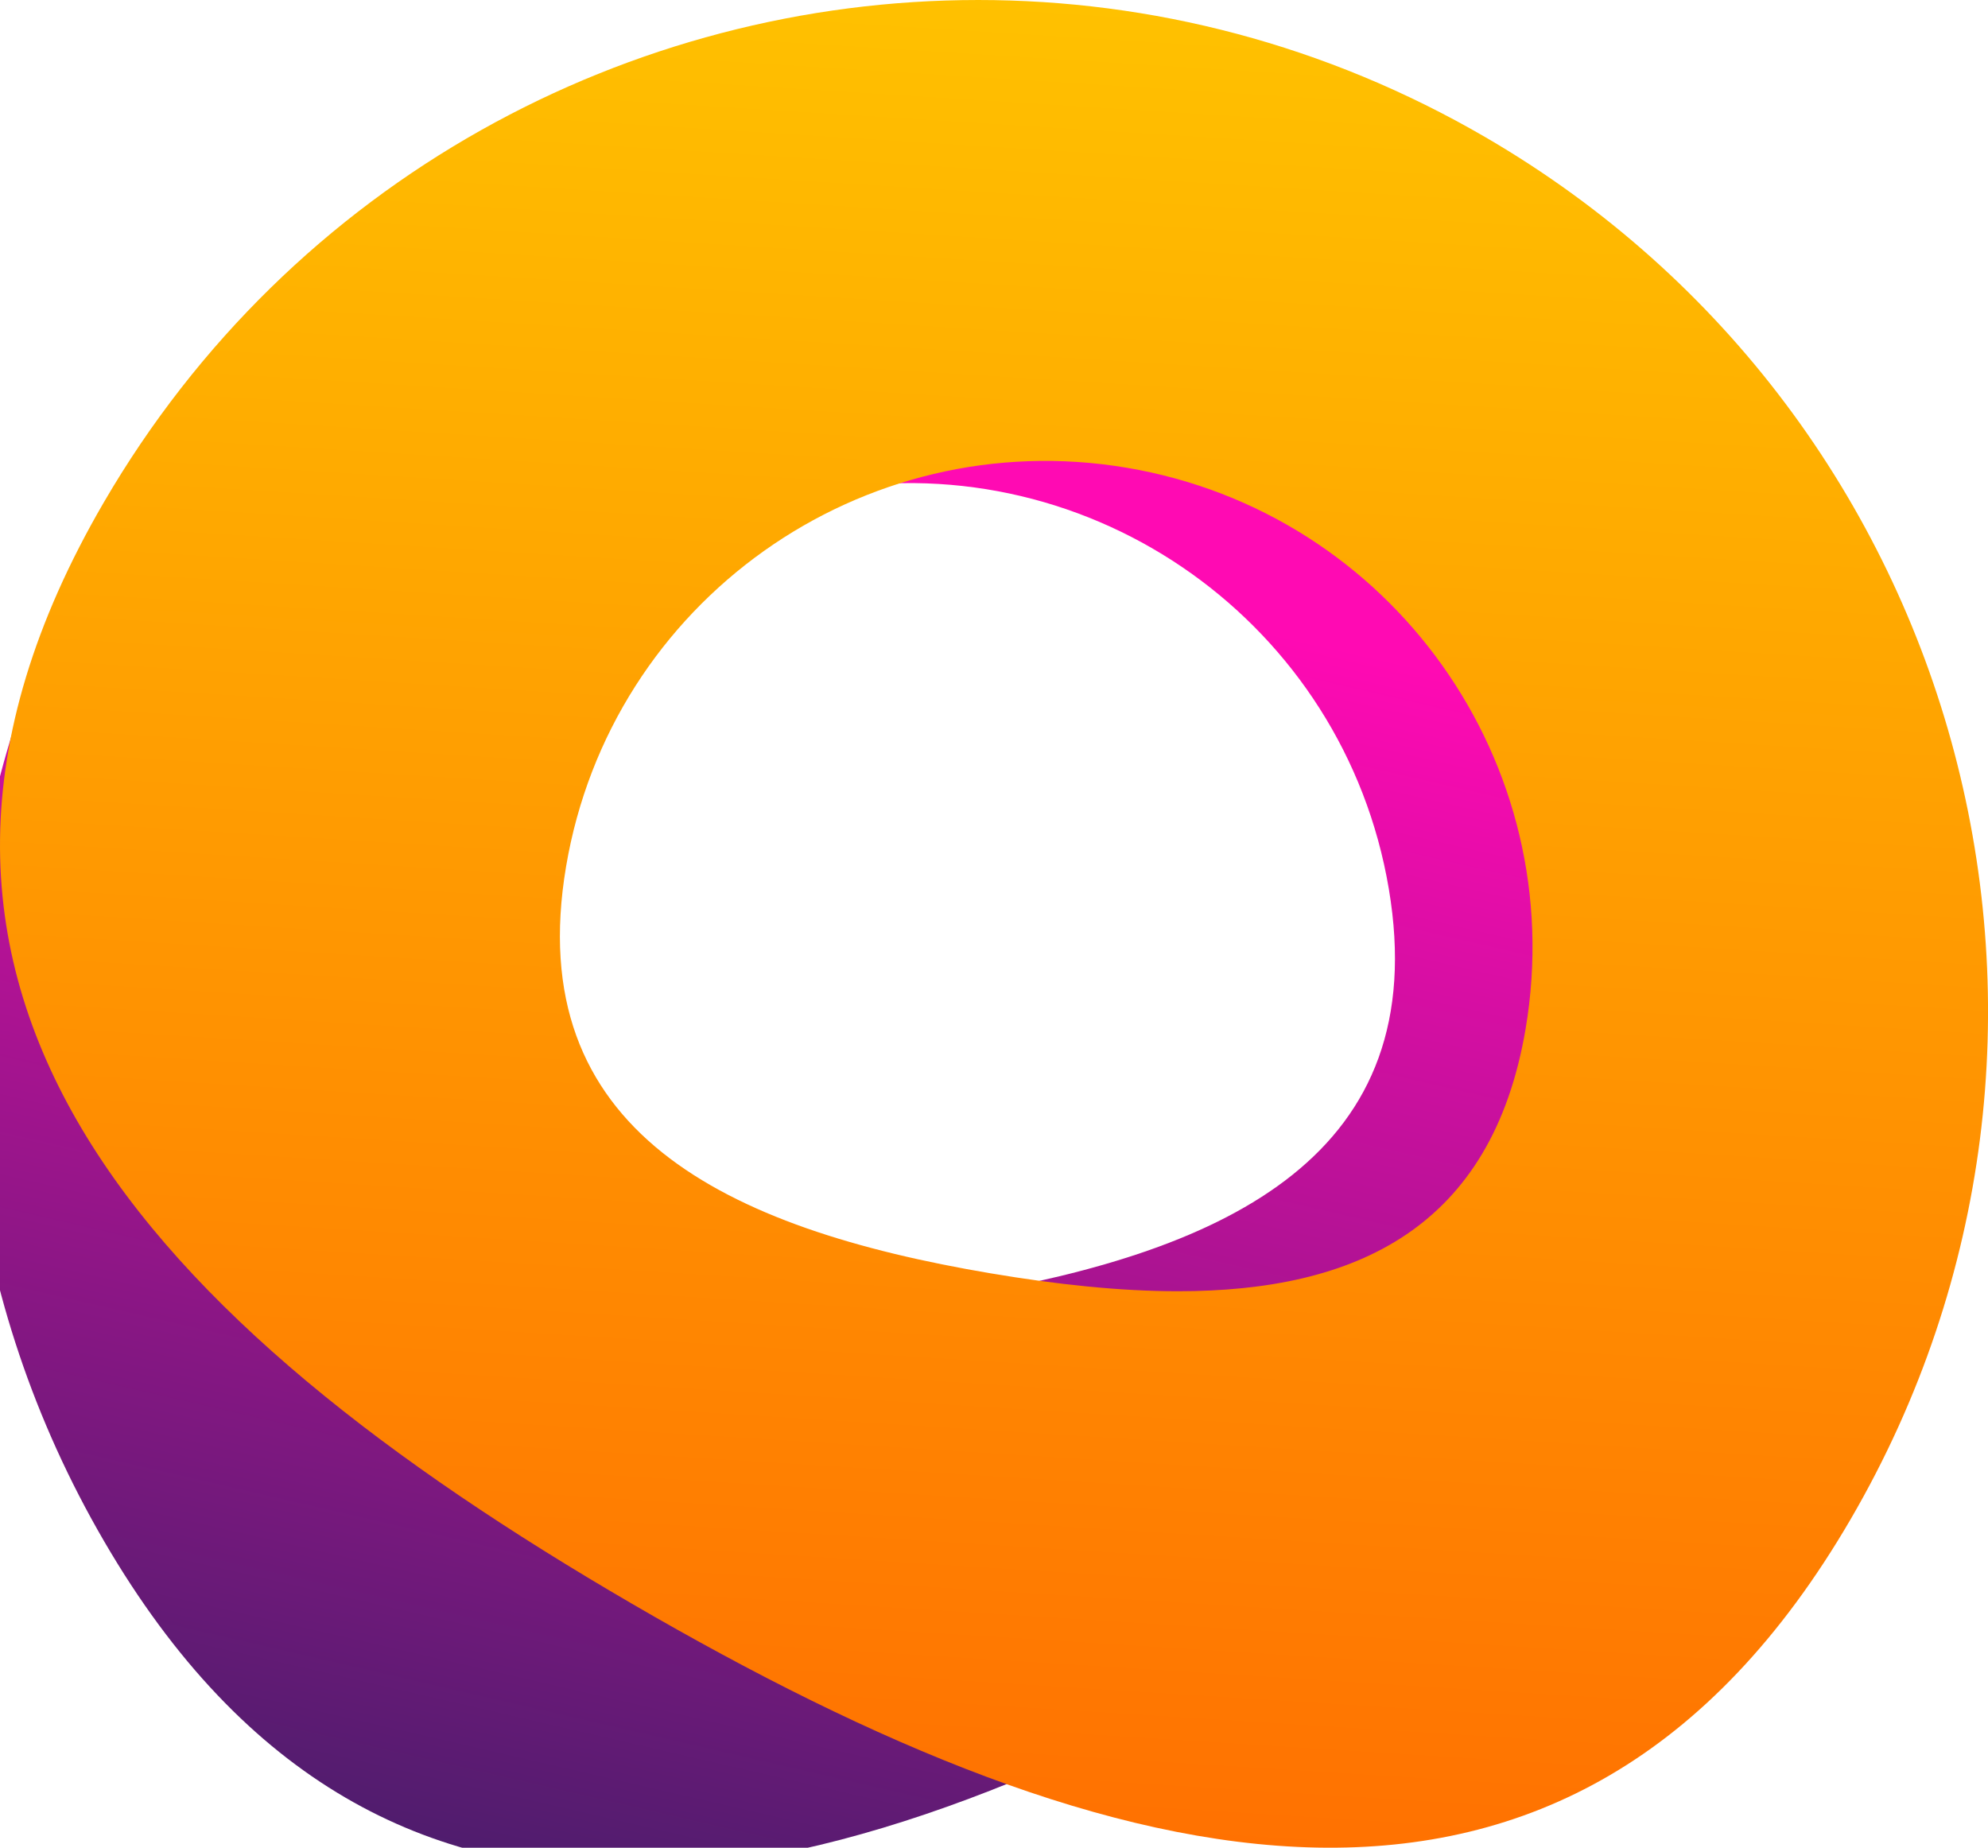 <?xml version="1.0" encoding="UTF-8" standalone="no"?>
<!-- Created with Inkscape (http://www.inkscape.org/) -->

<svg
   width="39.601mm"
   height="36.808mm"
   viewBox="0 0 39.601 36.808"
   version="1.1"
   id="svg1"
   xml:space="preserve"
   xmlns="http://www.w3.org/2000/svg"
   xmlns:svg="http://www.w3.org/2000/svg"><defs
     id="defs1"><linearGradient
       x1="0"
       y1="0"
       x2="1"
       y2="0"
       gradientUnits="userSpaceOnUse"
       gradientTransform="matrix(-8.395,37.779,-37.779,-8.395,66.686,106.59)"
       spreadMethod="pad"
       id="linearGradient900"><stop
         style="stop-opacity:1;stop-color:#ff0ab3"
         offset="0"
         id="stop894" /><stop
         style="stop-opacity:1;stop-color:#ff0ab3"
         offset="0.246"
         id="stop896" /><stop
         style="stop-opacity:1;stop-color:#421e68"
         offset="1"
         id="stop898" /></linearGradient><linearGradient
       x1="0"
       y1="0"
       x2="1"
       y2="0"
       gradientUnits="userSpaceOnUse"
       gradientTransform="matrix(-3.977,64.619,-64.619,-3.977,65.97,87.092)"
       spreadMethod="pad"
       id="linearGradient922"><stop
         style="stop-opacity:1;stop-color:#ffe700"
         offset="0"
         id="stop916" /><stop
         style="stop-opacity:1;stop-color:#ff6101"
         offset="0.943"
         id="stop918" /><stop
         style="stop-opacity:1;stop-color:#ff6101"
         offset="1"
         id="stop920" /></linearGradient></defs><g
     id="layer1"
     transform="translate(-43.96,-104.338)"><path
       d="m 53.307,107.514 c -9.61,5.592 -12.867,17.915 -7.274,27.525 v 0 c 5.592,9.61 14.665,7.282 24.275,1.689 v 0 c 9.609,-5.592 16.117,-12.331 10.524,-21.94 v 0 C 77.094,108.365 70.347,104.78 63.413,104.78 v 0 c -3.438,-3.6e-4 -6.921,0.881 -10.106,2.735 m -0.798,17.754 c -0.891,-5.278 2.666,-10.28 7.945,-11.171 v 0 c 5.278,-0.891 10.28,2.666 11.171,7.945 v 0 c 0.891,5.279 -3.184,7.212 -8.462,8.103 v 0 c -1.305,0.22 -2.562,0.356 -3.728,0.356 v 0 c -3.549,0 -6.255,-1.259 -6.925,-5.233"
       style="fill:url(#linearGradient900);stroke:none;stroke-width:0.353"
       id="path902" /><path
       d="m 46.027,114.347 c -5.592,9.61 0.915,16.348 10.525,21.94 v 0 c 9.61,5.592 18.683,7.92 24.275,-1.689 v 0 c 5.592,-9.609 2.335,-21.933 -7.274,-27.525 v 0 c -3.185,-1.853 -6.669,-2.735 -10.107,-2.735 v 0 c -6.934,-7.1e-4 -13.68,3.585 -17.419,10.009 m 17.671,15.357 c -5.279,-0.891 -9.353,-2.825 -8.462,-8.103 v 0 c 0.891,-5.279 5.892,-8.836 11.171,-7.945 v 0 c 5.278,0.891 8.835,5.892 7.944,11.171 v 0 c -0.67,3.973 -3.377,5.233 -6.925,5.233 v 0 c -1.166,0 -2.422,-0.136 -3.727,-0.356"
       style="fill:url(#linearGradient922);stroke:none;stroke-width:0.353"
       id="path924" /></g></svg>
